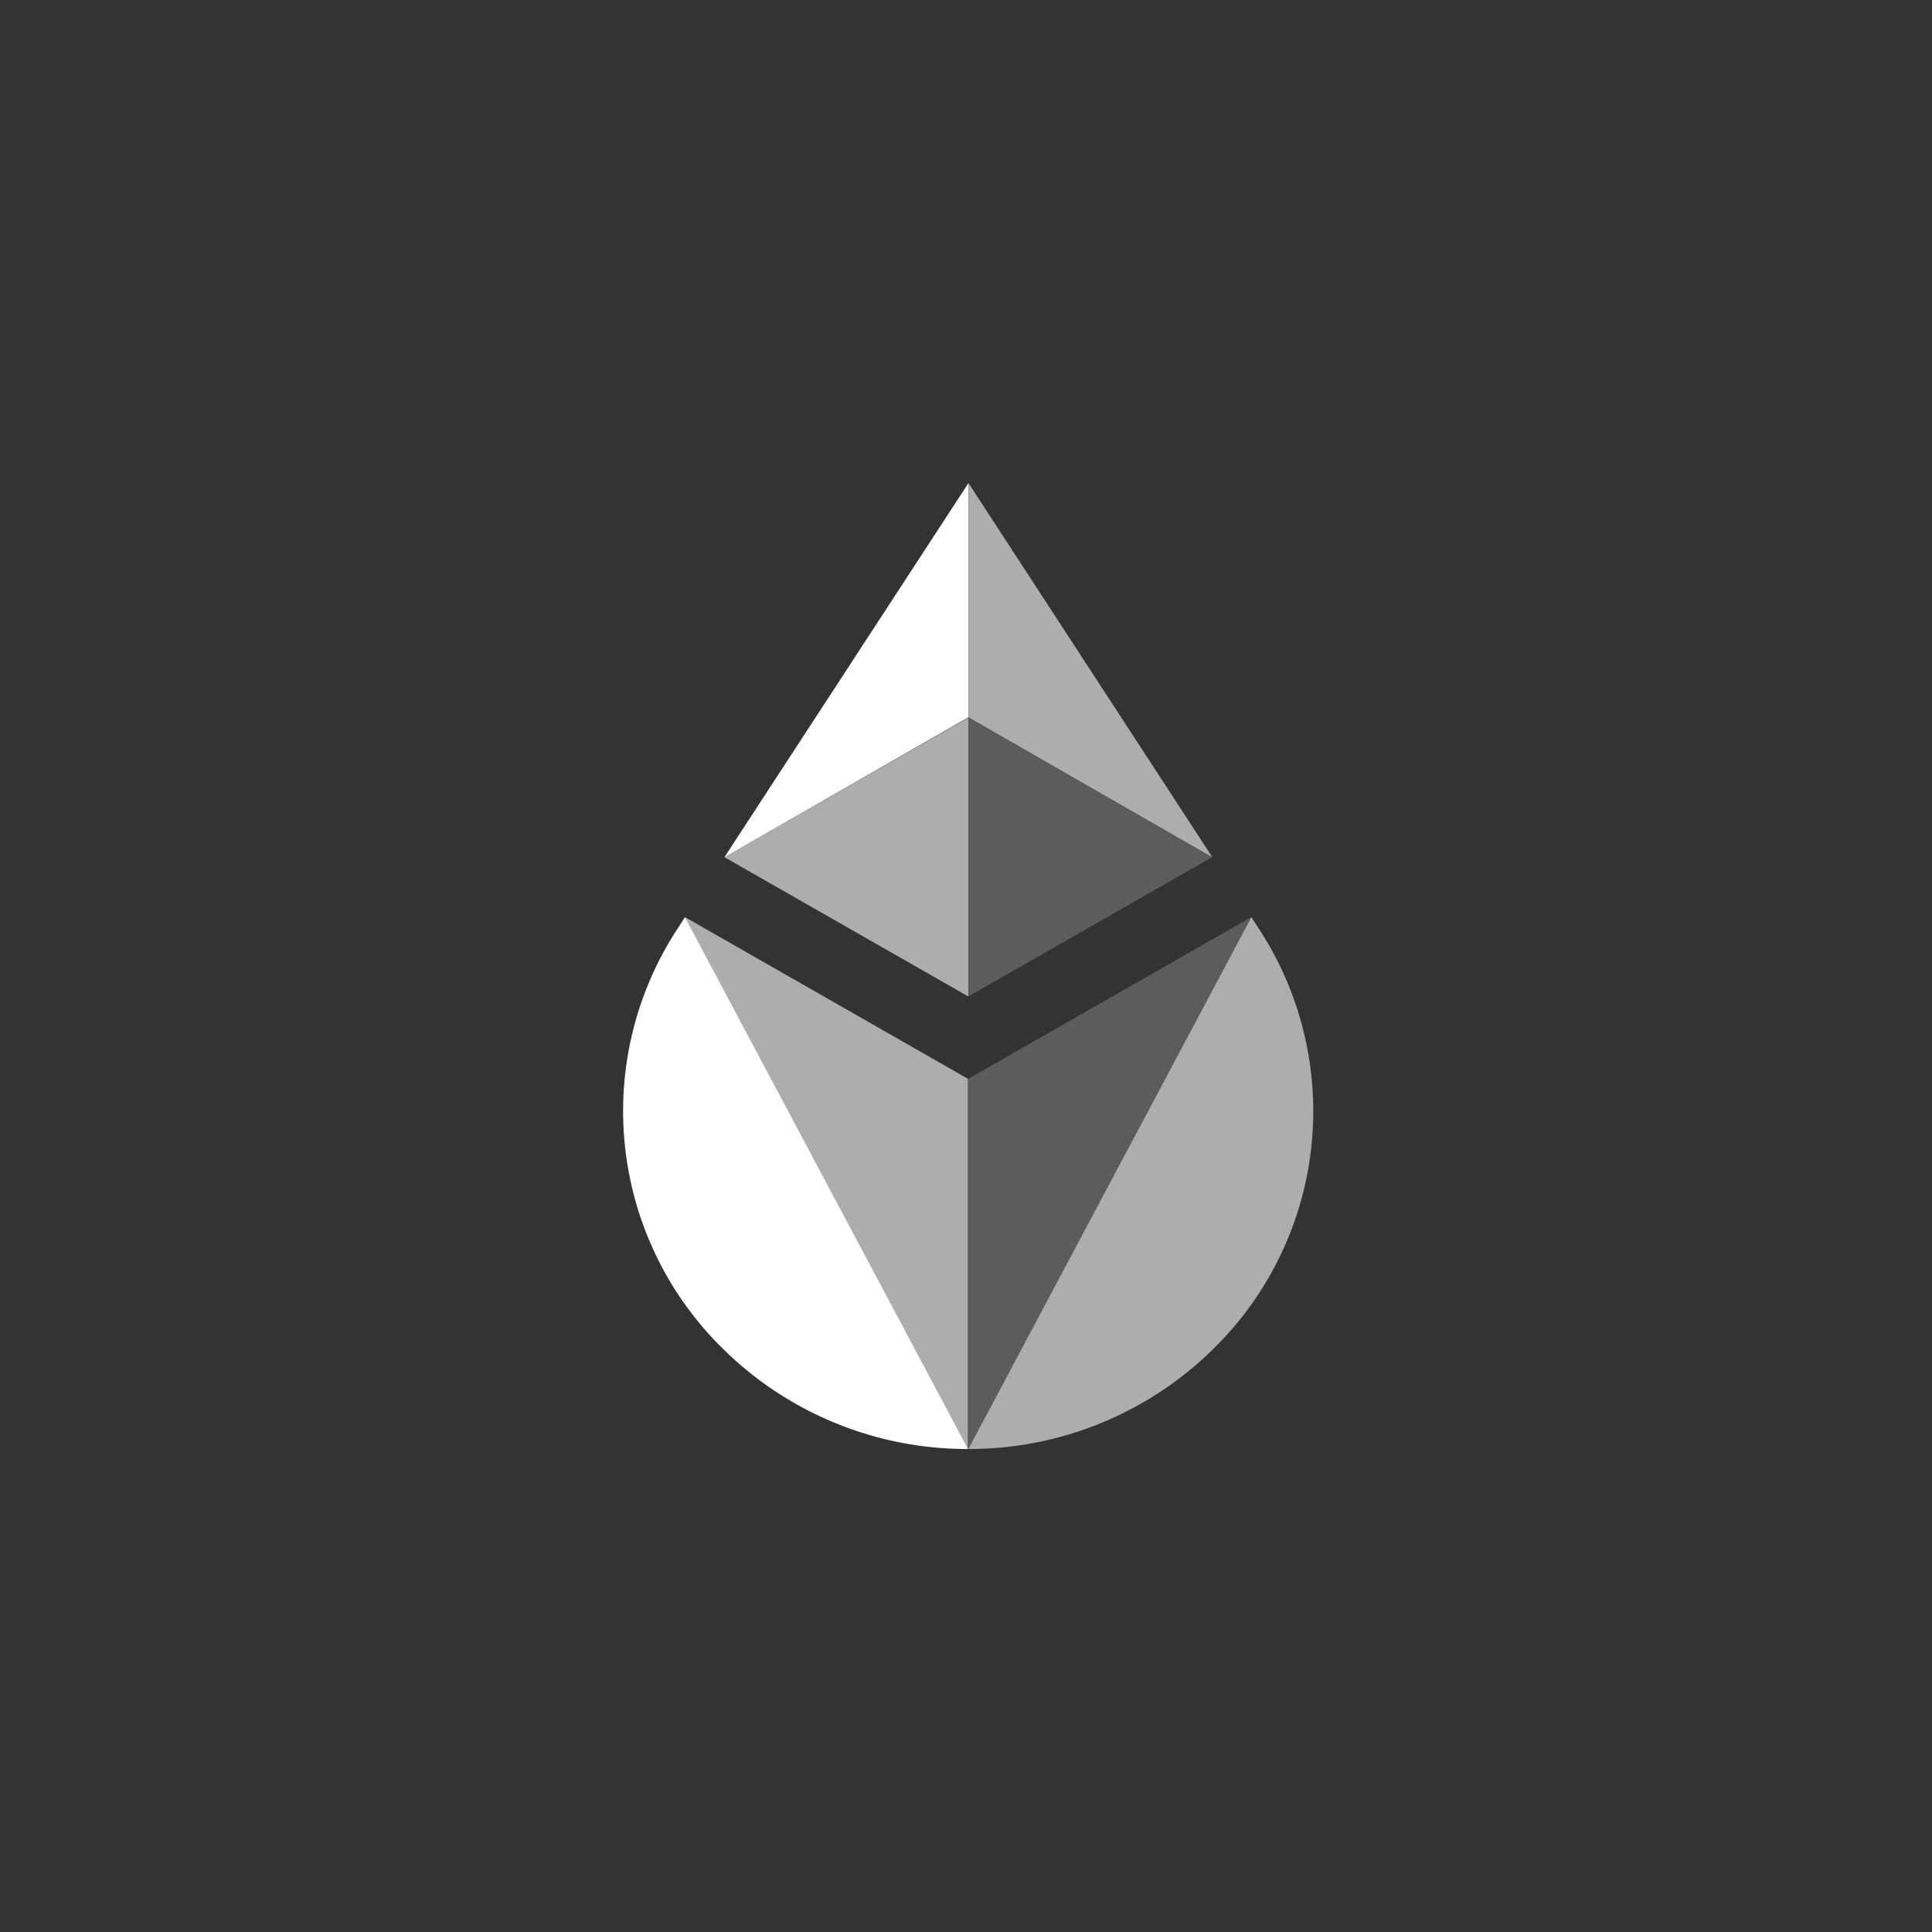 <svg width="40" height="40" fill="none" xmlns="http://www.w3.org/2000/svg" viewBox="0 0 40 40"><rect x="0" y="0" width="40" height="40" fill="#333333" stroke="none"/><path d="M14.183 18.988l-.16.246a6.893 6.893 0 00.97 8.716 7.196 7.196 0 005.05 2.05l-5.86-11.012z" fill="#fff"/><path opacity=".6" d="M20.04 22.335l-5.858-3.347L20.04 30v-7.665zM25.907 18.988l.16.246a6.893 6.893 0 01-.969 8.716 7.195 7.195 0 01-5.05 2.05l5.86-11.012z" fill="#fff"/><path opacity=".2" d="M20.048 22.335l5.859-3.347L20.047 30v-7.665zM20.05 14.86v5.771l5.047-2.884-5.047-2.888z" fill="#fff"/><path opacity=".6" d="M20.049 14.86l-5.051 2.887 5.05 2.884V14.86z" fill="#fff"/><path d="M20.049 10.004l-5.051 7.744 5.05-2.896v-4.848z" fill="#fff"/><path opacity=".6" d="M20.05 14.852l5.05 2.896L20.05 10v4.852z" fill="#fff"/></svg>